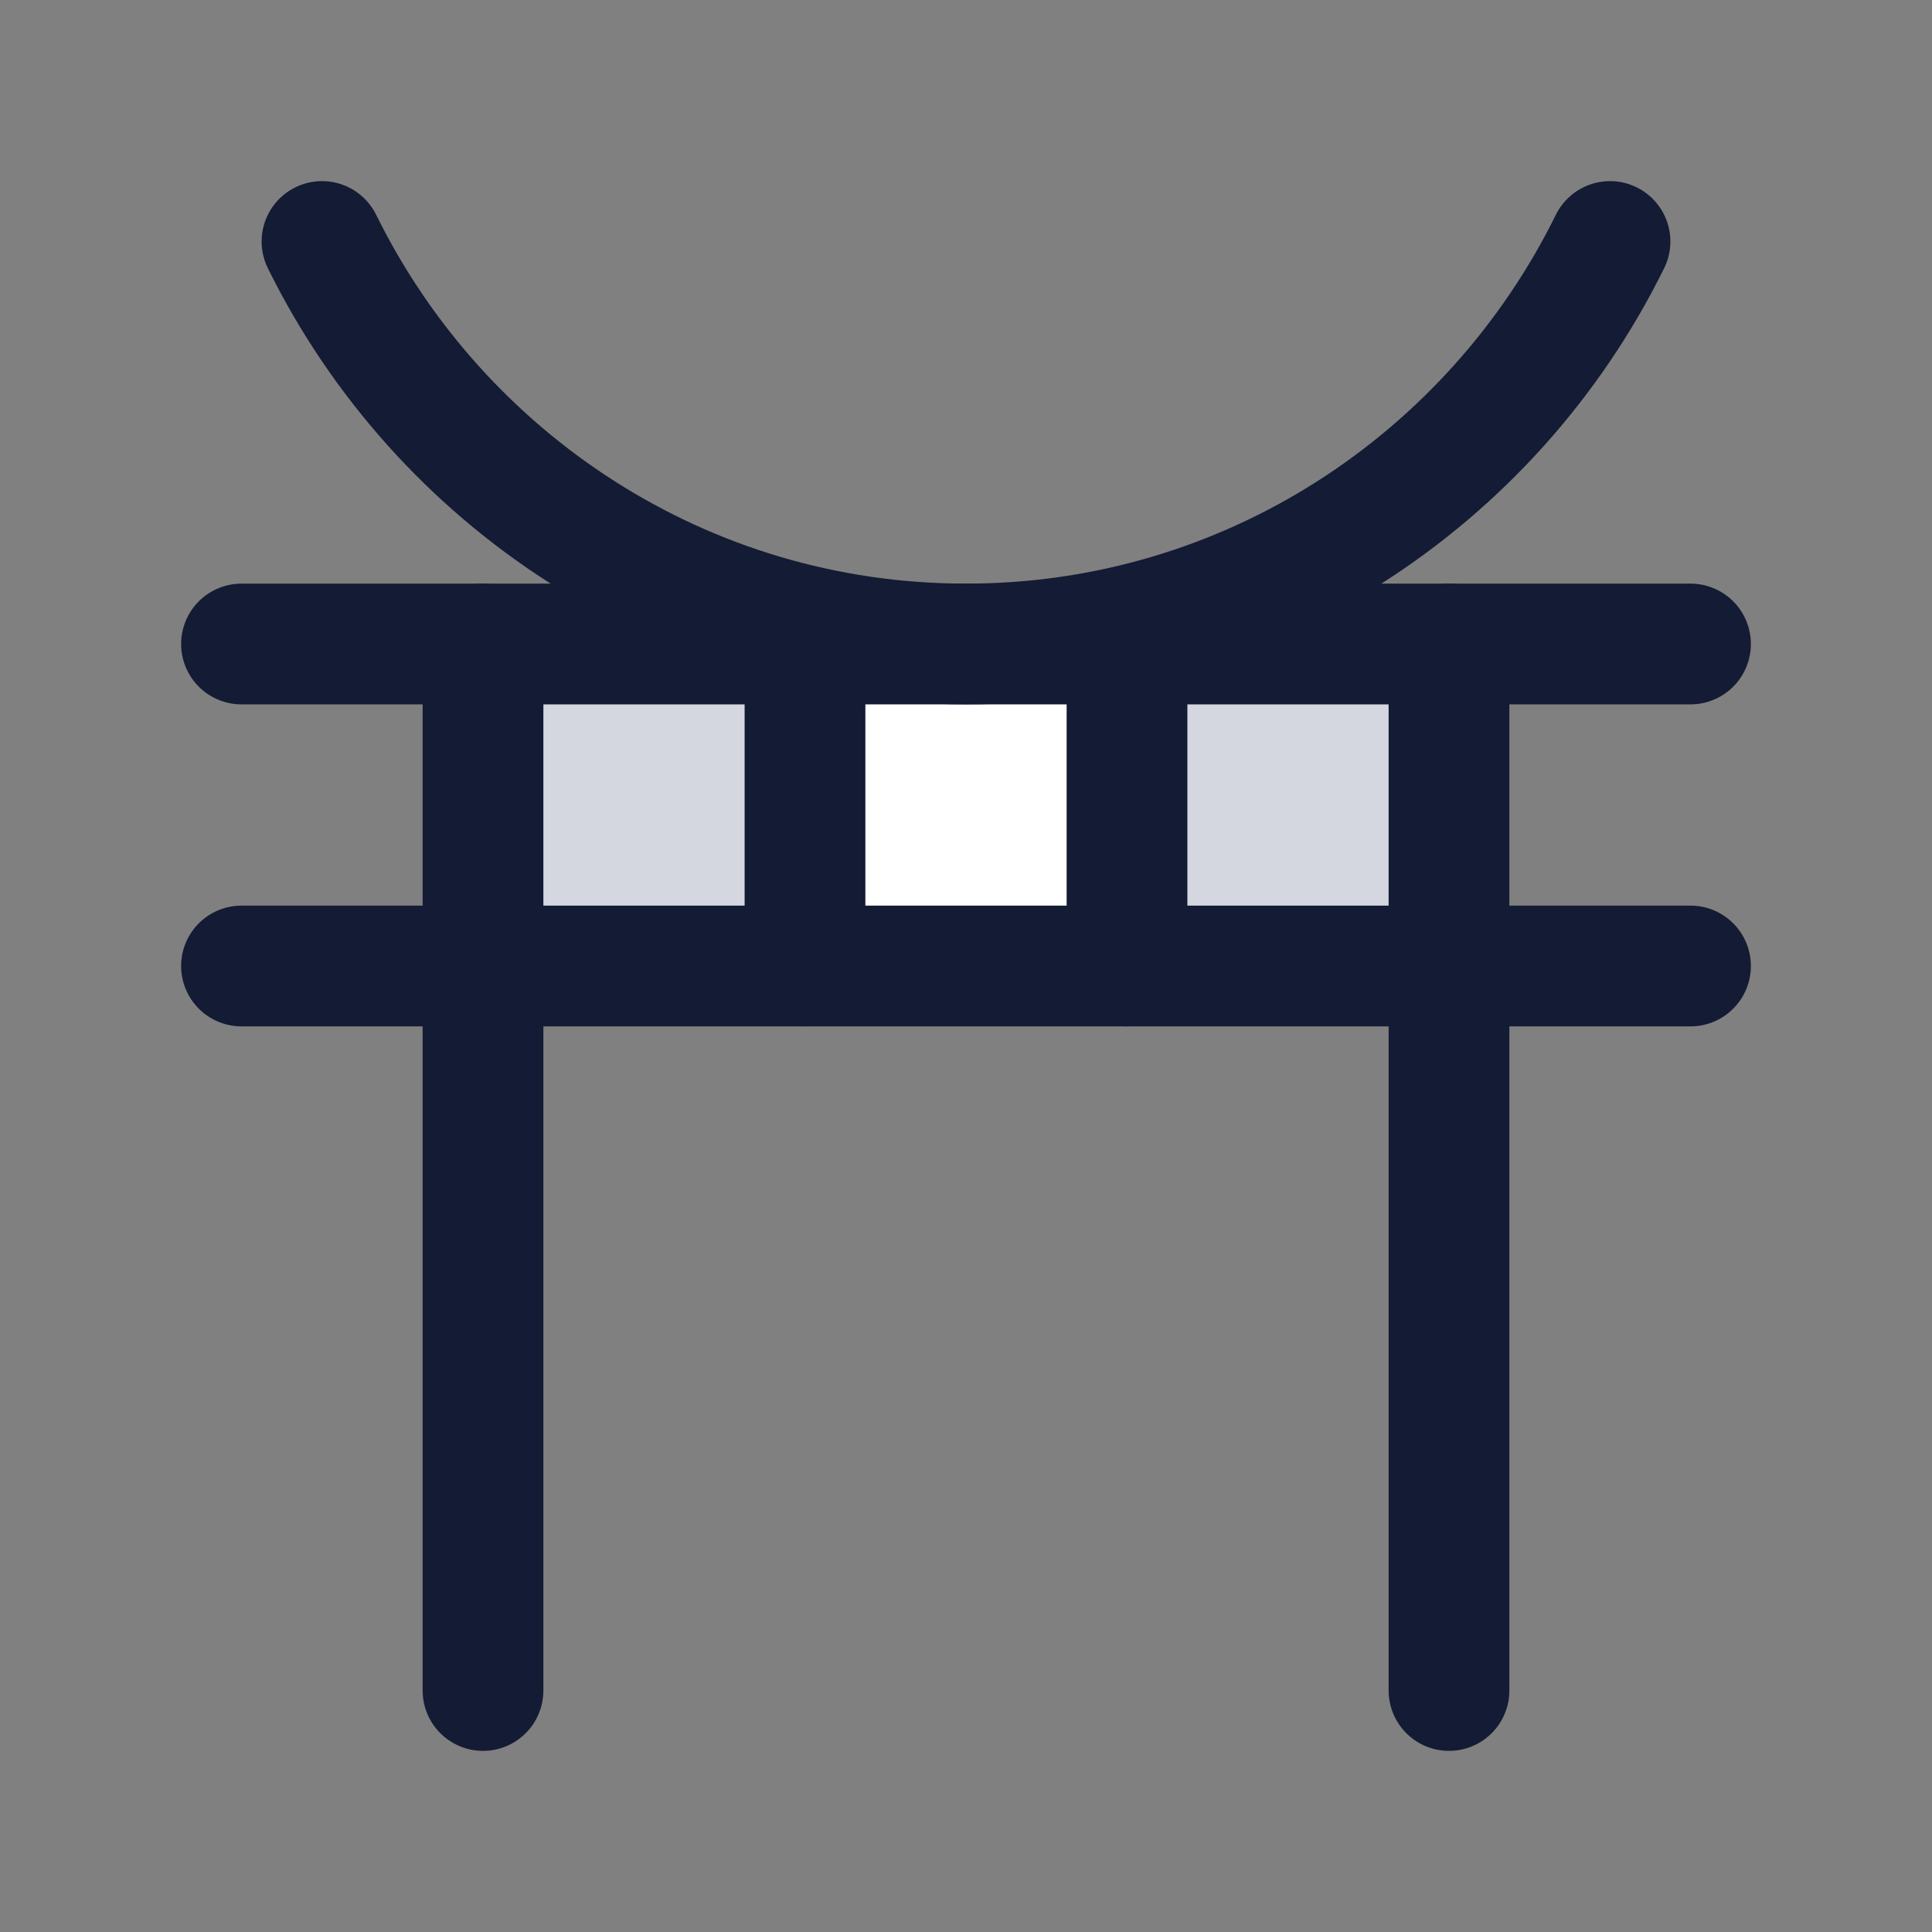 <svg width="24" height="24" viewBox="0 0 24 24" fill="none" xmlns="http://www.w3.org/2000/svg">
<rect x="0" y="0" width="24" height="24" fill="#808080" stroke="none"/>
<path d="M6 12V8H18V12H6Z" fill="#D4D7E0"/>
<path d="M10 12V8H14V12H10Z" fill="white"/>
<path d="M6 8V21M18 8V21" stroke="#141B34" stroke-width="1.5" stroke-linecap="round" stroke-linejoin="round"/>
<path d="M3 8H21M3 12H21" stroke="#141B34" stroke-width="1.5" stroke-linecap="round" stroke-linejoin="round"/>
<path d="M10 8L10 12M14 8L14 12" stroke="#141B34" stroke-width="1.5" stroke-linecap="round" stroke-linejoin="round"/>
<path d="M20 3C18.539 5.963 15.505 8 12 8C8.495 8 5.461 5.963 4 3" stroke="#141B34" stroke-width="1.5" stroke-linecap="round" stroke-linejoin="round"/>
</svg>
